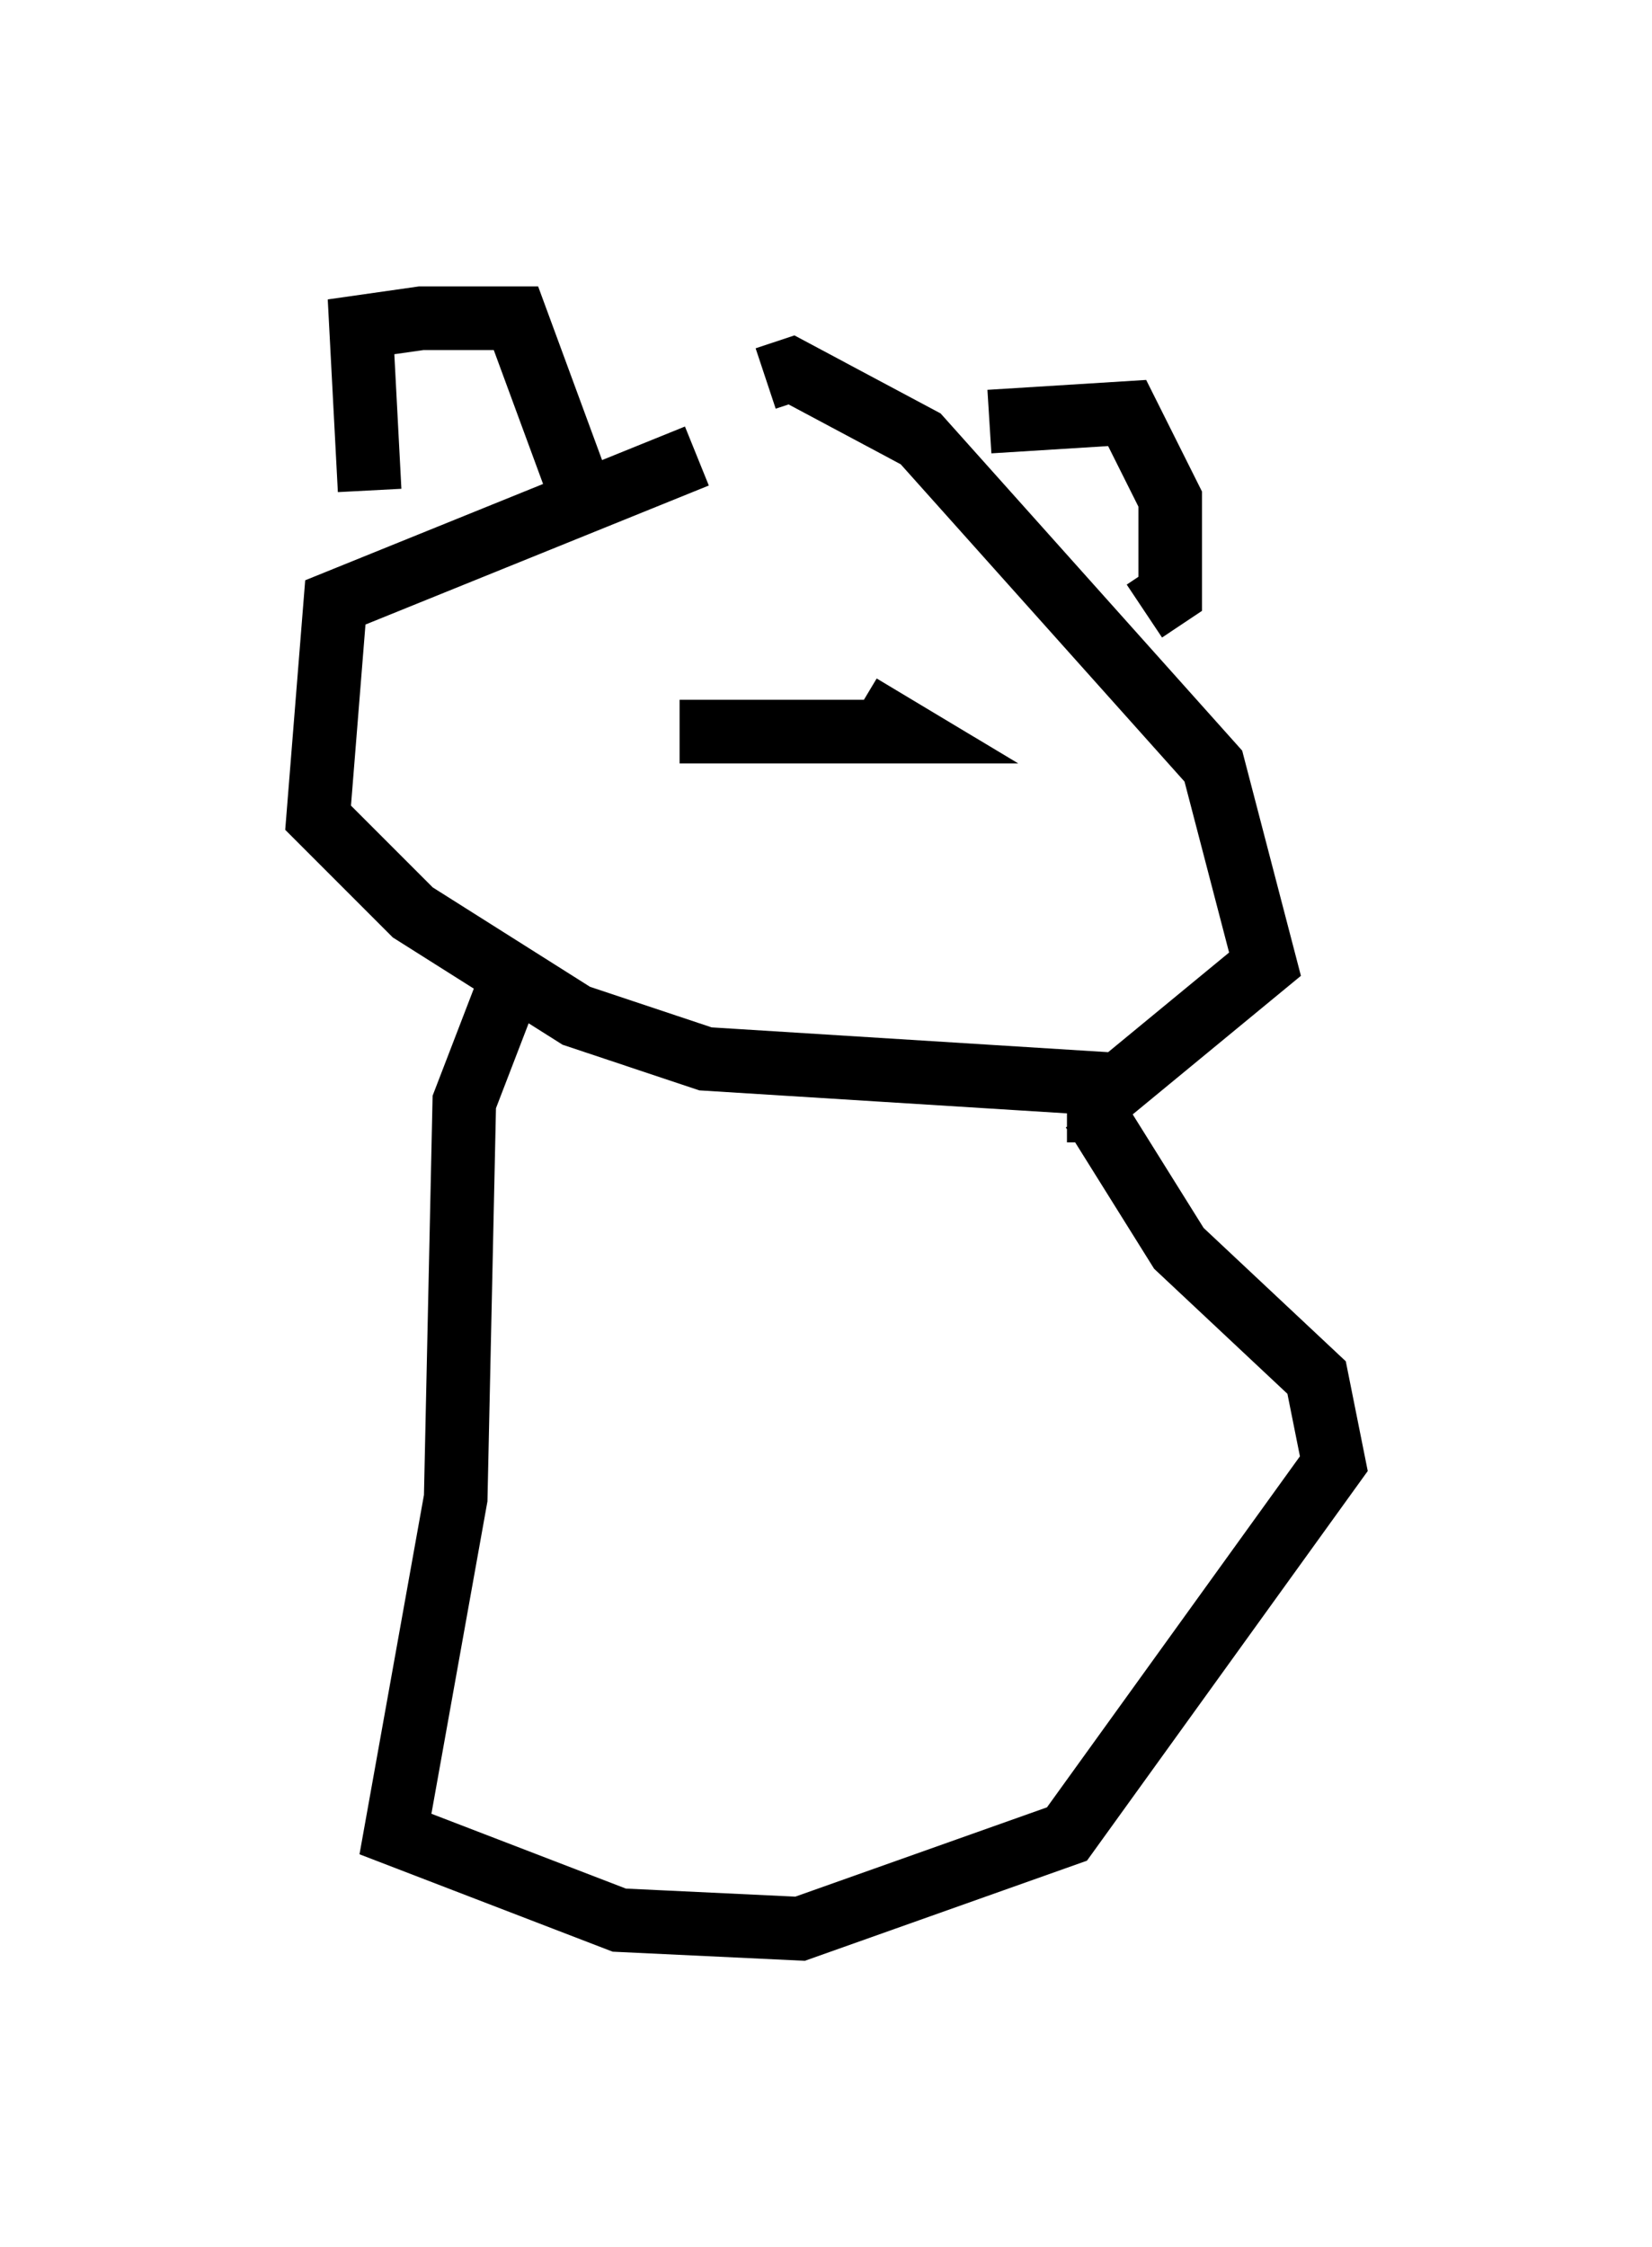 <?xml version="1.0" encoding="utf-8" ?>
<svg baseProfile="full" height="35.304" version="1.1" width="25.967" xmlns="http://www.w3.org/2000/svg" xmlns:ev="http://www.w3.org/2001/xml-events" xmlns:xlink="http://www.w3.org/1999/xlink"><defs /><rect fill="white" height="35.304" width="25.967" x="0" y="0" /><path d="M15.419, 6.624 m-4.465, 0.541 l-5.683, 2.3 -0.271, 3.383 l1.488, 1.488 2.571, 1.624 l2.03, 0.677 6.495, 0.406 l2.3, -1.894 -0.812, -3.112 l-4.601, -5.142 -2.03, -1.083 l-0.406, 0.135 m-6.225, 1.759 l-0.135, -2.571 0.947, -0.135 l1.488, 0.0 0.947, 2.571 m6.495, -0.947 l2.165, -0.135 0.677, 1.353 l0.0, 1.488 -0.406, 0.271 m-10.013, 5.954 l-0.677, 1.759 -0.135, 6.225 l-0.947, 5.277 3.518, 1.353 l2.842, 0.135 4.195, -1.488 l4.195, -5.819 -0.271, -1.353 l-2.165, -2.03 -1.353, -2.165 l-0.406, 0.0 m-6.089, -5.954 l3.518, 0.0 -0.677, -0.406 " fill="none" stroke="black" stroke-width="1" /></svg>